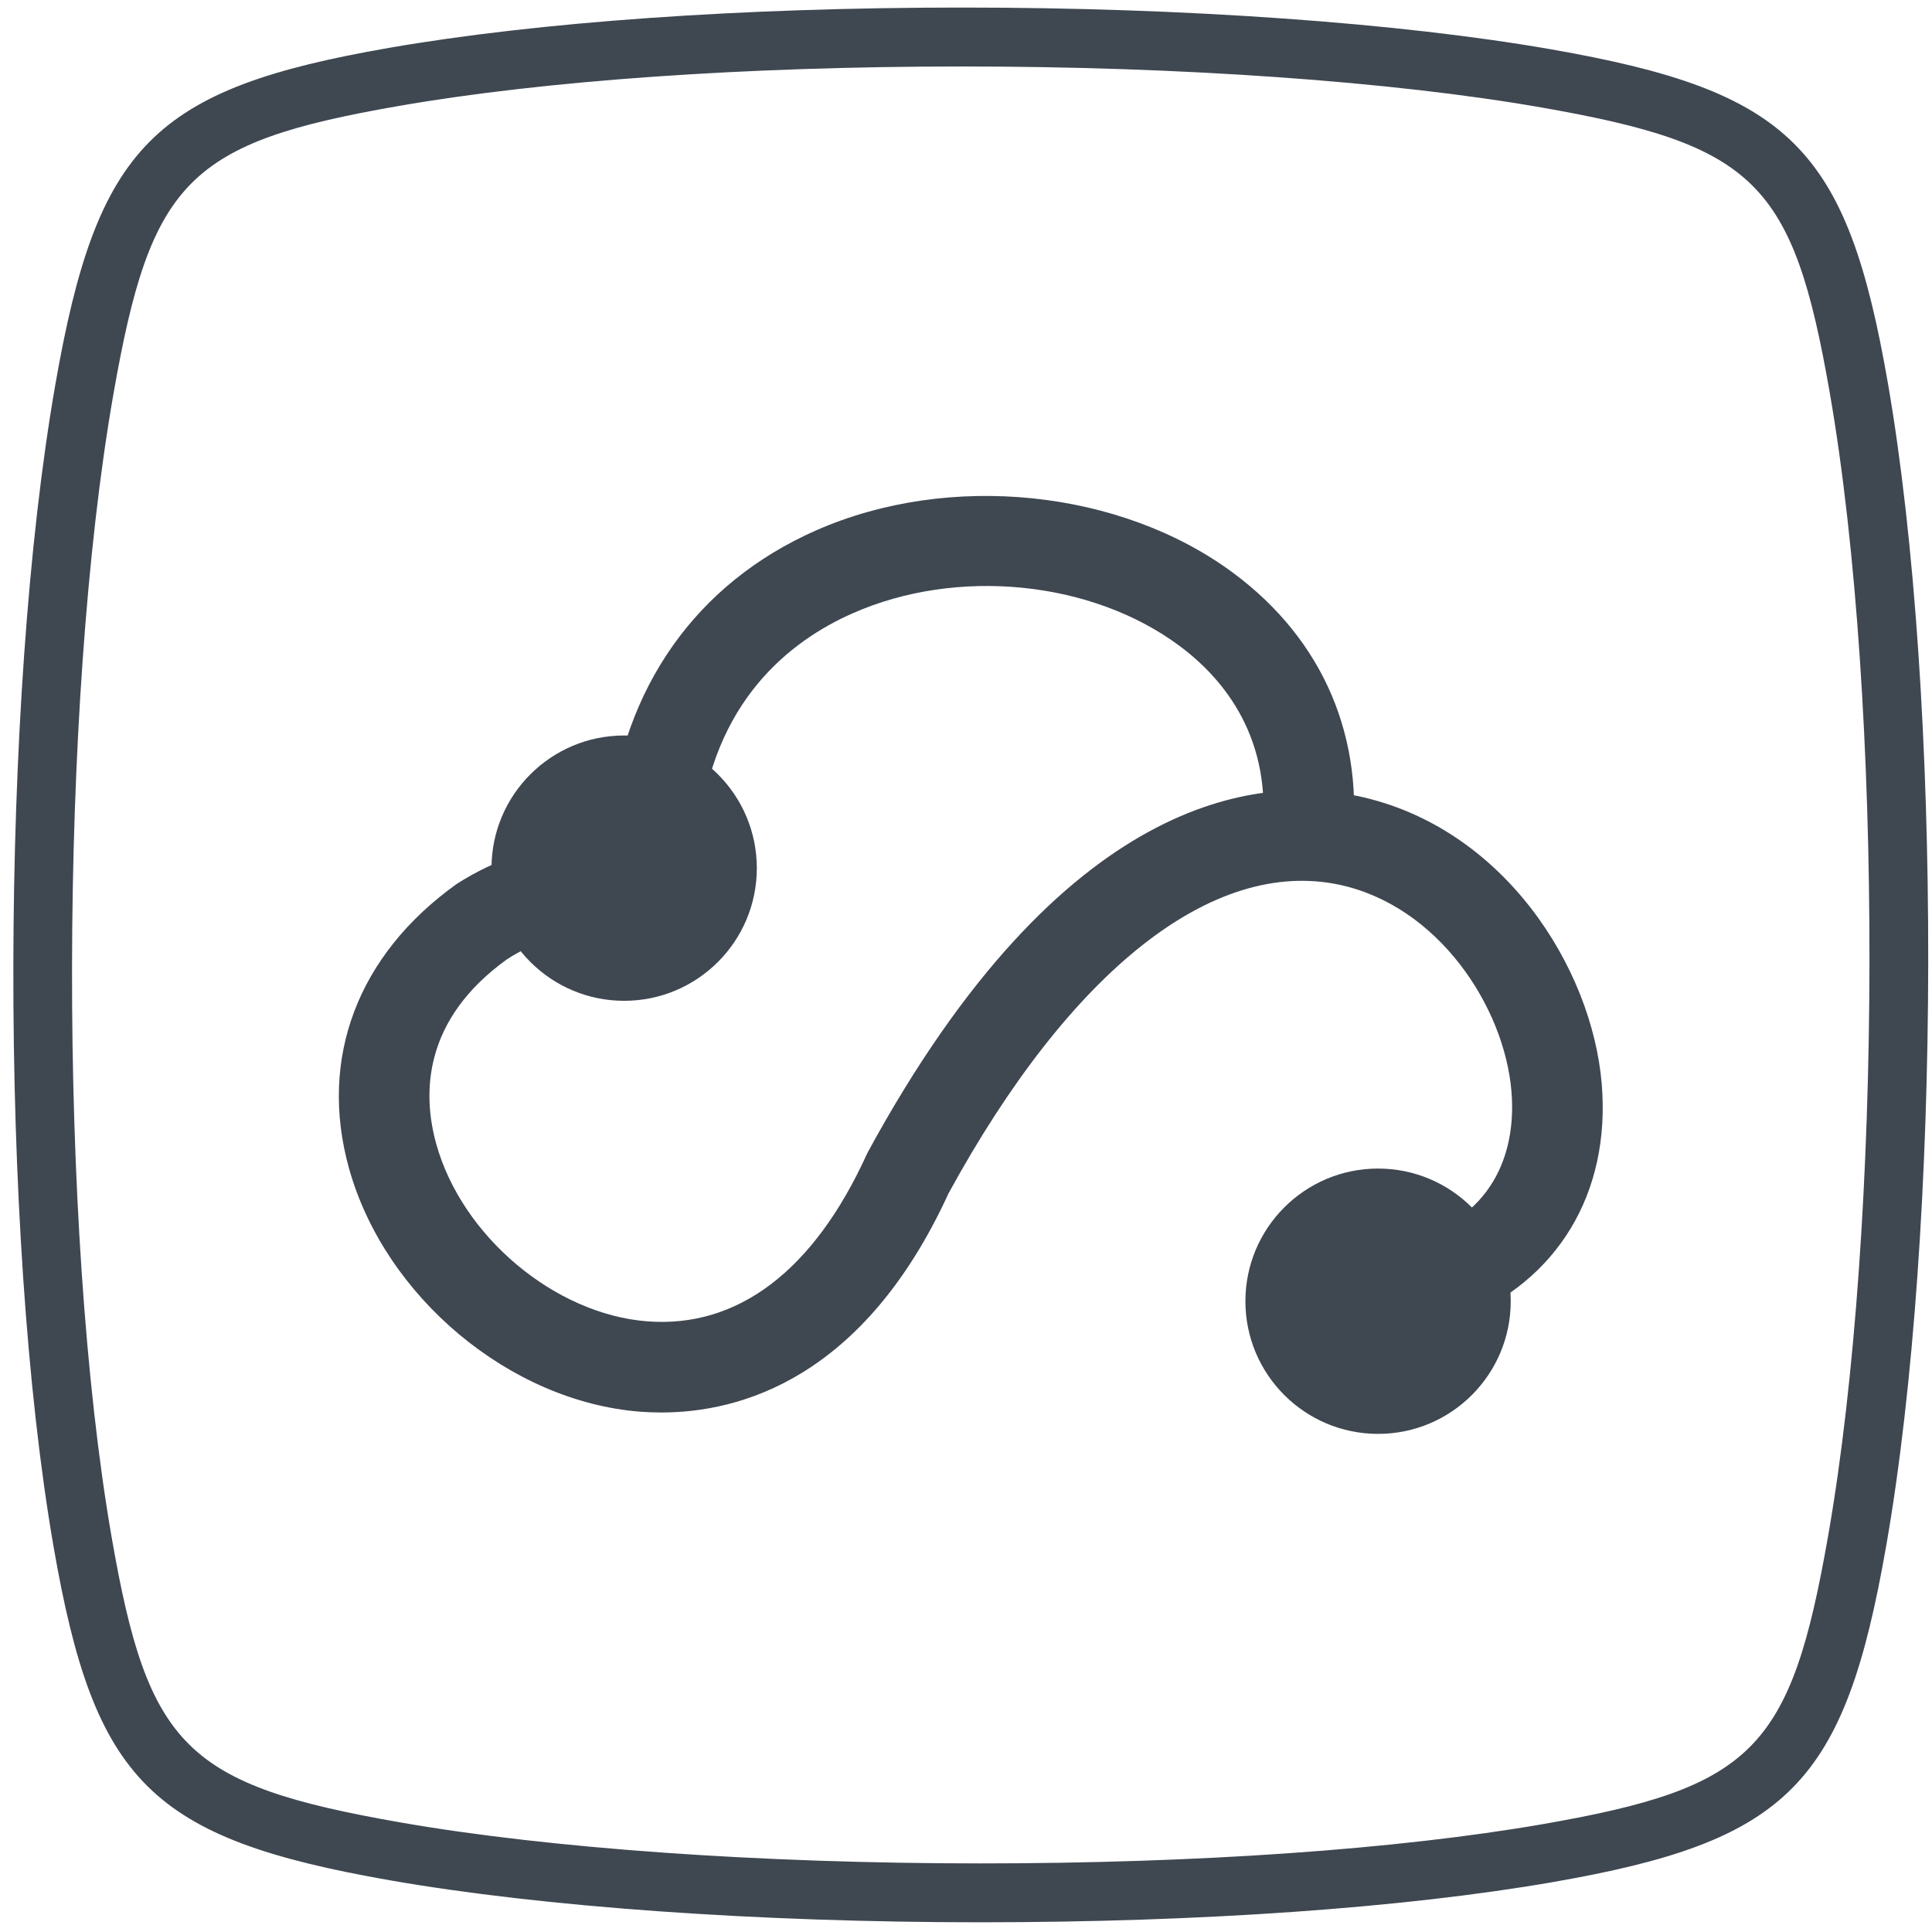 <?xml version="1.0" encoding="utf-8"?>
<!-- Generator: Adobe Illustrator 16.0.0, SVG Export Plug-In . SVG Version: 6.00 Build 0)  -->
<!DOCTYPE svg PUBLIC "-//W3C//DTD SVG 1.1//EN" "http://www.w3.org/Graphics/SVG/1.1/DTD/svg11.dtd">
<svg version="1.1" id="图层_1" xmlns="http://www.w3.org/2000/svg" xmlns:xlink="http://www.w3.org/1999/xlink" x="0px" y="0px"
	 width="512px" height="512px" viewBox="0 0 512 512" enable-background="new 0 0 512 512" xml:space="preserve">
<g>
	<path fill="#3F4751" d="M500.305,101.512c-10.842-62.464-25.834-77.346-89.151-88.422C370.841,6.041,313.932,2,255.059,2
		C196.7,2,142.723,5.808,103.083,12.688C40.622,23.544,25.74,38.535,14.679,101.84C0.015,185.659-0.205,326.73,14.195,409.878
		c10.826,62.466,25.818,77.329,89.154,88.423c40.402,7.065,97.422,11.123,156.437,11.123c58.219,0,112.086-3.776,151.678-10.641
		c62.48-10.855,77.361-25.851,88.406-89.17C514.534,325.763,514.737,184.676,500.305,101.512 M484.487,406.945
		c-9.921,56.753-19.827,66.769-75.724,76.486c-38.721,6.709-91.636,10.391-148.994,10.391c-58.143,0-114.175-3.962-153.738-10.873
		c-56.784-9.952-66.799-19.874-76.471-75.723c-14.149-81.697-13.933-220.318,0.482-302.702
		c9.922-56.737,19.828-66.753,75.707-76.456c38.797-6.739,91.808-10.452,149.31-10.452c58,0,113.927,3.962,153.394,10.858
		c56.737,9.937,66.752,19.843,76.47,75.722C499.104,185.909,498.902,324.546,484.487,406.945"/>
	<path fill="#3F4751" d="M358.168,225.362l-23.82-2.987c3.313-26.466-9.99-42.443-21.734-51.186
		c-23.291-17.34-58.927-20.907-86.661-8.657c-16.638,7.342-37.201,23.409-40.687,58.258l-23.889-2.392
		c3.618-36.169,23.109-63.812,54.882-77.834c35.279-15.56,80.794-10.891,110.691,11.366
		C350.792,169.677,361.879,195.756,358.168,225.362"/>
	<path fill="#3F4751" d="M175.27,374.325c-1.993,0-3.869-0.08-5.614-0.213c-34.486-2.68-67.657-30.401-77.159-64.473
		c-8.12-29.106,2.264-56.573,28.487-75.351c20.432-13.123,43.681-13.382,44.663-13.385l0.113,24.009
		c-0.129,0-17.388,0.309-31.304,9.238c-22.305,15.991-22.603,35.525-18.835,49.044c6.817,24.438,31.37,45.071,55.894,46.974
		c24.023,1.856,44.156-13.438,58.184-44.255l0.386-0.763c51.668-94.848,103.417-99.749,129.684-94.199
		c38.567,8.126,62.121,45.369,64.706,76.285c2.418,28.927-11.716,52.321-37.804,62.584c-11.092,4.354-24.282,6.322-39.096,5.882
		l0.726-23.997c11.574,0.361,21.543-1.072,29.582-4.232c21.786-8.562,23.553-27.627,22.671-38.226
		c-1.891-22.604-19.515-49.278-45.729-54.806c-33.508-7.04-71.198,22.763-103.456,81.815
		C228.825,365.463,195.991,374.325,175.27,374.325"/>
	<path fill="#3F4751" d="M400.358,344.837c0,19.414-15.743,35.156-35.156,35.156c-19.415,0-35.157-15.742-35.157-35.156
		s15.742-35.156,35.157-35.156C384.615,309.681,400.358,325.423,400.358,344.837"/>
	<path fill="#3F4751" d="M200.565,230.068c0,19.414-15.744,35.157-35.157,35.157c-19.414,0-35.156-15.743-35.156-35.157
		c0-19.417,15.742-35.157,35.156-35.157C184.821,194.912,200.565,210.651,200.565,230.068"/>
</g>
</svg>
